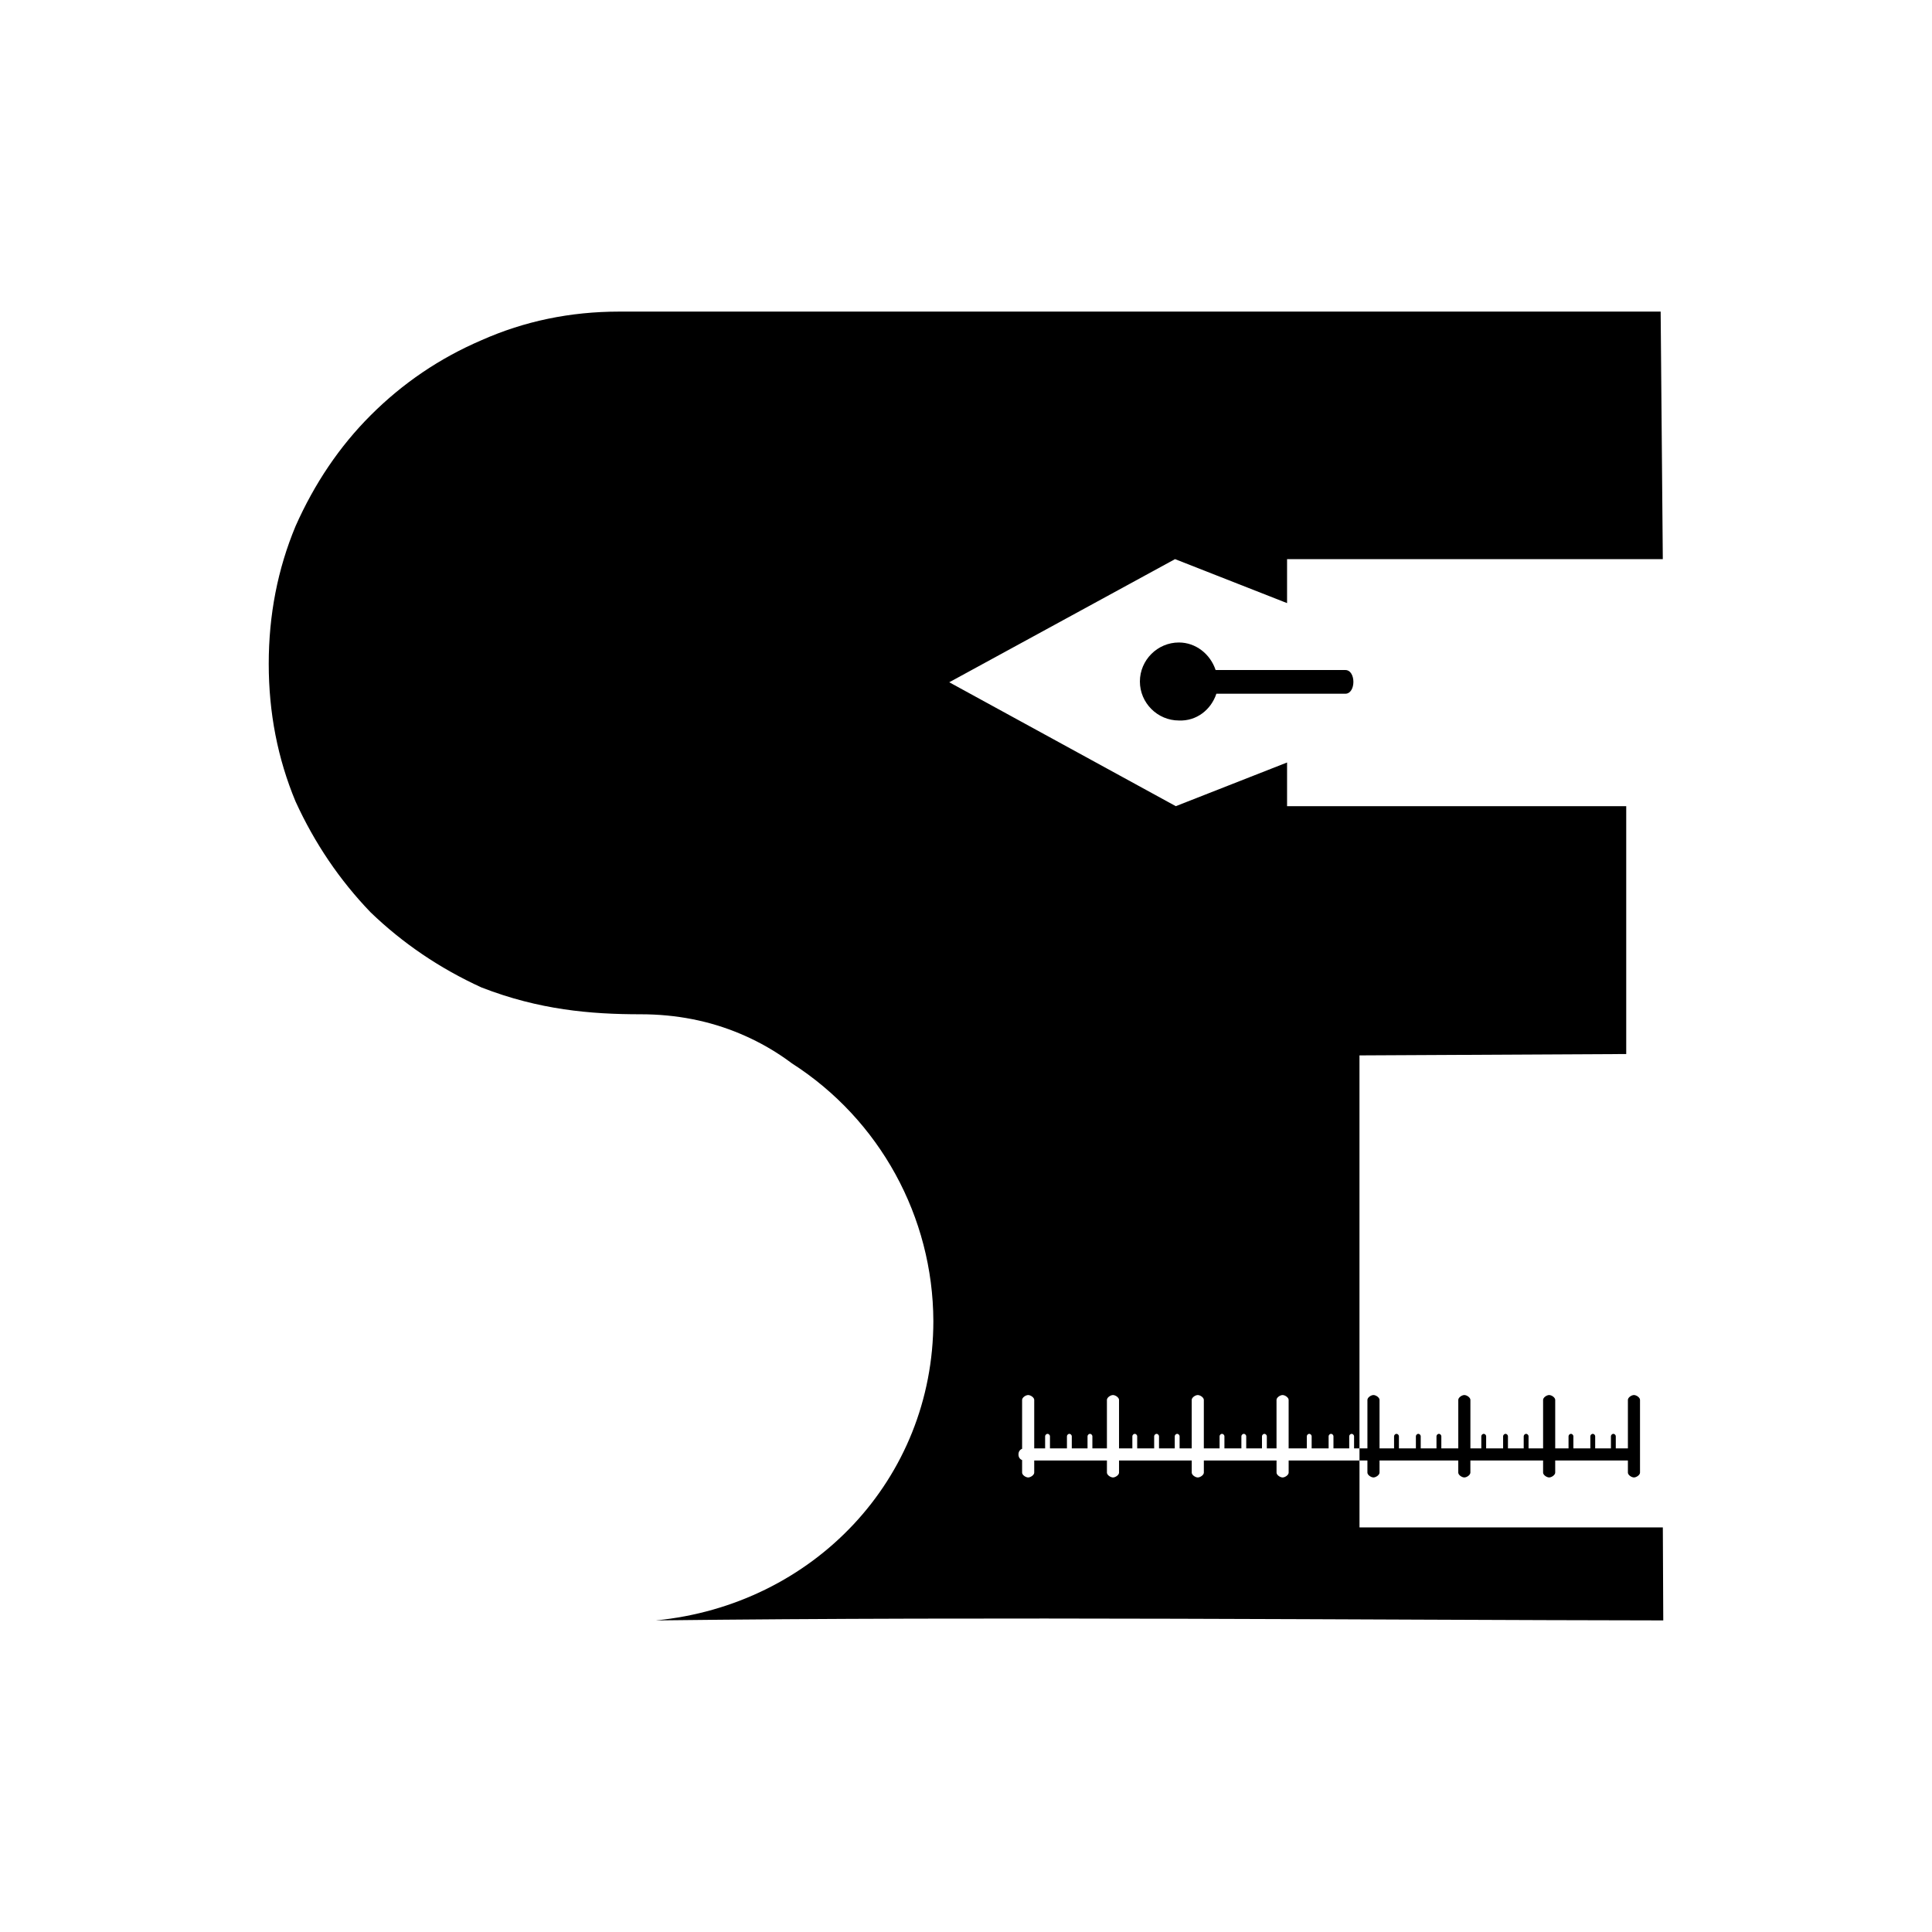 <?xml version="1.0" encoding="UTF-8" standalone="no"?>
<svg
   width="1000"
   height="1000"
   viewBox="0 0 264.583 264.583"
   version="1.1"
   id="svg8"
   sodipodi:docname="zdlogo-black.svg"
   inkscape:version="1.1 (c68e22c387, 2021-05-23)"
   xmlns:inkscape="http://www.inkscape.org/namespaces/inkscape"
   xmlns:sodipodi="http://sodipodi.sourceforge.net/DTD/sodipodi-0.dtd"
   xmlns="http://www.w3.org/2000/svg"
   xmlns:svg="http://www.w3.org/2000/svg"
   xmlns:rdf="http://www.w3.org/1999/02/22-rdf-syntax-ns#"
   xmlns:cc="http://creativecommons.org/ns#"
   xmlns:dc="http://purl.org/dc/elements/1.1/">
  <defs
     id="defs2" />
  <sodipodi:namedview
     id="base"
     pagecolor="#ffffff"
     bordercolor="#666666"
     borderopacity="1.0"
     inkscape:pageopacity="0.0"
     inkscape:pageshadow="2"
     inkscape:zoom="0.50000001"
     inkscape:cx="633.99998"
     inkscape:cy="654.99998"
     inkscape:document-units="mm"
     inkscape:current-layer="layer1"
     inkscape:document-rotation="0"
     showgrid="false"
     units="px"
     inkscape:snap-page="true"
     inkscape:window-width="1920"
     inkscape:window-height="1057"
     inkscape:window-x="-8"
     inkscape:window-y="-8"
     inkscape:window-maximized="1"
     showguides="true"
     inkscape:guide-bbox="true"
     inkscape:pagecheckerboard="0">
    <sodipodi:guide
       position="234.396,42.673"
       orientation="0,-1"
       id="guide1465" />
    <sodipodi:guide
       position="231.652,42.673"
       orientation="1,0"
       id="guide1140" />
    <sodipodi:guide
       position="226.81,64.574"
       orientation="0,-1"
       id="guide1332" />
  </sodipodi:namedview>
  <g
     inkscape:label="Layer 1"
     inkscape:groupmode="layer"
     id="layer1">
    <path
       id="path944"
       style="font-style:normal;font-variant:normal;font-weight:normal;font-stretch:normal;font-size:92.715px;line-height:1.25;font-family:Impact;-inkscape-font-specification:'Impact, Normal';font-variant-ligatures:normal;font-variant-caps:normal;font-variant-numeric:normal;font-variant-east-asian:normal;stroke-width:1.175"
       d="m 84.795,42.673 c -6.693,0 -12.978,1.305 -18.855,3.917 -5.713,2.449 -10.774,5.878 -15.181,10.285 -4.244,4.244 -7.672,9.304 -10.284,15.181 -2.449,5.877 -3.673,12.162 -3.673,18.855 0,6.693 1.225,12.976 3.673,18.853 2.612,5.713 6.04,10.775 10.284,15.183 4.407,4.244 9.468,7.672 15.181,10.284 7.89,3.063 14.898,3.672 21.786,3.672 4.897,0 9.468,0.899 13.712,2.695 2.541,1.075 4.872,2.419 7.003,4.02 12.034,7.713 19.331,21.005 19.38,35.298 -0.005,21.657 -16.441,38.886 -37.995,40.996 46.715,-0.556 96.931,-0.053 137.954,0 l -0.059,-12.733 H 186.18 v -9.168 h -9.702 v 1.659 c 0,0.332 -0.498,0.664 -0.83,0.664 -0.332,0 -0.829,-0.332 -0.829,-0.664 v -1.659 h -9.955 v 1.659 c 0,0.332 -0.498,0.664 -0.83,0.664 -0.332,0 -0.829,-0.332 -0.829,-0.664 v -1.659 h -9.955 v 1.659 c 0,0.332 -0.499,0.664 -0.83,0.664 -0.332,0 -0.829,-0.332 -0.829,-0.664 v -1.659 h -9.957 v 1.659 c 0,0.332 -0.498,0.664 -0.829,0.664 -0.332,0 -0.83,-0.332 -0.83,-0.664 v -1.717 c -0.307,-0.115 -0.497,-0.395 -0.497,-0.771 0,-0.376 0.19,-0.658 0.497,-0.773 v -6.695 c 0,-0.332 0.498,-0.665 0.83,-0.665 0.332,0 0.829,0.333 0.829,0.665 v 6.637 h 1.493 v -1.659 c 0,-0.166 0.168,-0.332 0.333,-0.332 0.166,0 0.331,0.166 0.331,0.332 v 1.659 h 2.324 v -1.659 c 0,-0.166 0.165,-0.332 0.331,-0.332 0.166,0 0.333,0.166 0.333,0.332 v 1.659 h 2.156 v -1.659 c 0,-0.166 0.167,-0.332 0.332,-0.332 0.166,0 0.332,0.166 0.332,0.332 v 1.659 h 1.991 v -6.637 c 0,-0.332 0.497,-0.665 0.829,-0.665 0.332,0 0.83,0.333 0.83,0.665 v 6.637 h 1.825 v -1.659 c 0,-0.166 0.165,-0.332 0.331,-0.332 0.166,0 0.332,0.166 0.332,0.332 v 1.659 h 2.323 v -1.659 c 0,-0.166 0.167,-0.332 0.332,-0.332 0.166,0 0.332,0.166 0.332,0.332 v 1.659 h 2.156 v -1.659 c 0,-0.166 0.167,-0.332 0.332,-0.332 0.166,0 0.332,0.166 0.332,0.332 v 1.659 h 1.659 v -6.637 c 0,-0.332 0.498,-0.665 0.829,-0.665 0.332,0 0.83,0.333 0.83,0.665 v 6.637 h 2.157 v -1.659 c 0,-0.166 0.165,-0.332 0.331,-0.332 0.166,0 0.332,0.166 0.332,0.332 v 1.659 h 2.323 v -1.659 c 0,-0.166 0.167,-0.332 0.332,-0.332 0.166,0 0.331,0.166 0.331,0.332 v 1.659 h 2.157 v -1.659 c 0,-0.166 0.167,-0.332 0.332,-0.332 0.166,0 0.332,0.166 0.332,0.332 v 1.659 h 1.327 v -6.637 c 0,-0.332 0.498,-0.665 0.829,-0.665 0.332,0 0.83,0.333 0.83,0.665 v 6.637 h 2.49 v -1.659 c 0,-0.166 0.165,-0.332 0.331,-0.332 0.166,0 0.332,0.166 0.332,0.332 v 1.659 h 2.323 v -1.659 c 0,-0.166 0.166,-0.332 0.332,-0.332 0.166,0 0.331,0.166 0.331,0.332 v 1.659 h 2.158 v -1.659 c 0,-0.166 0.166,-0.332 0.332,-0.332 0.166,0 0.332,0.166 0.332,0.332 v 1.659 h 0.741 v -53.817 l 36.531,-0.187 v -33.943 h -46.447 v -5.983 l -15.237,5.983 -29.236,-15.99 -1.79,-0.979 30.922,-16.864 15.341,6.024 v -6.024 h 51.457 l -0.295,-33.897 h -94.937 -7.917 z M 186.18,198.35 v 1.659 h 1.084 v 1.659 c 0,0.332 0.497,0.664 0.829,0.664 0.332,0 0.83,-0.332 0.83,-0.664 v -1.659 h 10.784 v 1.659 c 0,0.332 0.499,0.664 0.83,0.664 0.332,0 0.829,-0.332 0.829,-0.664 v -1.659 h 9.957 v 1.659 c 0,0.332 0.497,0.664 0.829,0.664 0.332,0 0.83,-0.332 0.83,-0.664 v -1.659 h 9.955 v 1.659 c 0,0.332 0.497,0.664 0.829,0.664 0.332,0 0.83,-0.332 0.83,-0.664 v -1.659 -1.659 -6.637 c 0,-0.332 -0.499,-0.665 -0.83,-0.665 -0.332,0 -0.829,0.333 -0.829,0.665 v 6.637 h -1.659 v -1.659 c 0,-0.166 -0.166,-0.332 -0.332,-0.332 -0.166,0 -0.332,0.166 -0.332,0.332 v 1.659 h -2.157 v -1.659 c 0,-0.166 -0.165,-0.332 -0.331,-0.332 -0.166,0 -0.332,0.166 -0.332,0.332 v 1.659 h -2.323 v -1.659 c 0,-0.166 -0.166,-0.332 -0.332,-0.332 -0.166,0 -0.331,0.166 -0.331,0.332 v 1.659 h -1.825 v -6.637 c 0,-0.332 -0.499,-0.665 -0.83,-0.665 -0.332,0 -0.829,0.333 -0.829,0.665 v 6.637 h -1.992 v -1.659 c 0,-0.166 -0.166,-0.332 -0.332,-0.332 -0.166,0 -0.332,0.166 -0.332,0.332 v 1.659 h -2.157 v -1.659 c 0,-0.166 -0.166,-0.332 -0.332,-0.332 -0.166,0 -0.331,0.166 -0.331,0.332 v 1.659 h -2.323 v -1.659 c 0,-0.166 -0.166,-0.332 -0.332,-0.332 -0.166,0 -0.332,0.166 -0.332,0.332 v 1.659 h -1.493 v -6.637 c 0,-0.332 -0.497,-0.665 -0.829,-0.665 -0.332,0 -0.83,0.333 -0.83,0.665 v 6.637 h -2.322 v -1.659 c 0,-0.166 -0.166,-0.332 -0.332,-0.332 -0.166,0 -0.332,0.166 -0.332,0.332 v 1.659 h -2.157 v -1.659 c 0,-0.166 -0.166,-0.332 -0.332,-0.332 -0.166,0 -0.331,0.166 -0.331,0.332 v 1.659 h -2.324 v -1.659 c 0,-0.166 -0.166,-0.332 -0.332,-0.332 -0.166,0 -0.332,0.166 -0.332,0.332 v 1.659 h -1.99 v -6.637 c 0,-0.332 -0.499,-0.665 -0.83,-0.665 -0.332,0 -0.829,0.333 -0.829,0.665 v 6.637 z M 161.447,87.987 c -2.933,8e-6 -5.341,2.409 -5.341,5.342 0,2.933 2.408,5.341 5.341,5.341 2.409,0.105 4.399,-1.466 5.133,-3.665 h 17.656 c 1.478,0 1.478,-3.247 0,-3.247 h -17.76 c -0.733,-2.2 -2.724,-3.771 -5.028,-3.771 z"
       sodipodi:nodetypes="scccsccccsccccccccsssccsssccsssccssscscsssccsssccsssccsssccsssccsssccsssccsssccsssccsssccsssccsssccsssccsssccsssccssscccccccccccccccccscccsssccsssccsssccsssccsssccsssccsssccsssccsssccsssccsssccsssccsssccsssccsssccsssccsssccssccsccs" />
    <g
       id="g1002"
       transform="matrix(0.265,0,0,0.265,271.598,-60.764)" />
    <g
       id="g1004"
       transform="matrix(0.265,0,0,0.265,271.598,-60.764)" />
    <g
       id="g1006"
       transform="matrix(0.265,0,0,0.265,271.598,-60.764)" />
    <g
       id="g1008"
       transform="matrix(0.265,0,0,0.265,271.598,-60.764)" />
    <g
       id="g1010"
       transform="matrix(0.265,0,0,0.265,271.598,-60.764)" />
    <g
       id="g1012"
       transform="matrix(0.265,0,0,0.265,271.598,-60.764)" />
    <g
       id="g1014"
       transform="matrix(0.265,0,0,0.265,271.598,-60.764)" />
    <g
       id="g1016"
       transform="matrix(0.265,0,0,0.265,271.598,-60.764)" />
    <g
       id="g1018"
       transform="matrix(0.265,0,0,0.265,271.598,-60.764)" />
    <g
       id="g1020"
       transform="matrix(0.265,0,0,0.265,271.598,-60.764)" />
    <g
       id="g1022"
       transform="matrix(0.265,0,0,0.265,271.598,-60.764)" />
    <g
       id="g1024"
       transform="matrix(0.265,0,0,0.265,271.598,-60.764)" />
    <g
       id="g1026"
       transform="matrix(0.265,0,0,0.265,271.598,-60.764)" />
    <g
       id="g1028"
       transform="matrix(0.265,0,0,0.265,271.598,-60.764)" />
    <g
       id="g1030"
       transform="matrix(0.265,0,0,0.265,271.598,-60.764)" />
    <g
       id="g1205"
       transform="matrix(0.265,0,0,0.265,40.65,11.37)" />
    <g
       id="g1207"
       transform="matrix(0.265,0,0,0.265,40.65,11.37)" />
    <g
       id="g1209"
       transform="matrix(0.265,0,0,0.265,40.65,11.37)" />
    <g
       id="g1211"
       transform="matrix(0.265,0,0,0.265,40.65,11.37)" />
    <g
       id="g1213"
       transform="matrix(0.265,0,0,0.265,40.65,11.37)" />
    <g
       id="g1215"
       transform="matrix(0.265,0,0,0.265,40.65,11.37)" />
    <g
       id="g1217"
       transform="matrix(0.265,0,0,0.265,40.65,11.37)" />
    <g
       id="g1219"
       transform="matrix(0.265,0,0,0.265,40.65,11.37)" />
    <g
       id="g1221"
       transform="matrix(0.265,0,0,0.265,40.65,11.37)" />
    <g
       id="g1223"
       transform="matrix(0.265,0,0,0.265,40.65,11.37)" />
    <g
       id="g1225"
       transform="matrix(0.265,0,0,0.265,40.65,11.37)" />
    <g
       id="g1227"
       transform="matrix(0.265,0,0,0.265,40.65,11.37)" />
    <g
       id="g1229"
       transform="matrix(0.265,0,0,0.265,40.65,11.37)" />
    <g
       id="g1231"
       transform="matrix(0.265,0,0,0.265,40.65,11.37)" />
    <g
       id="g1233"
       transform="matrix(0.265,0,0,0.265,40.65,11.37)" />
  </g>
</svg>
